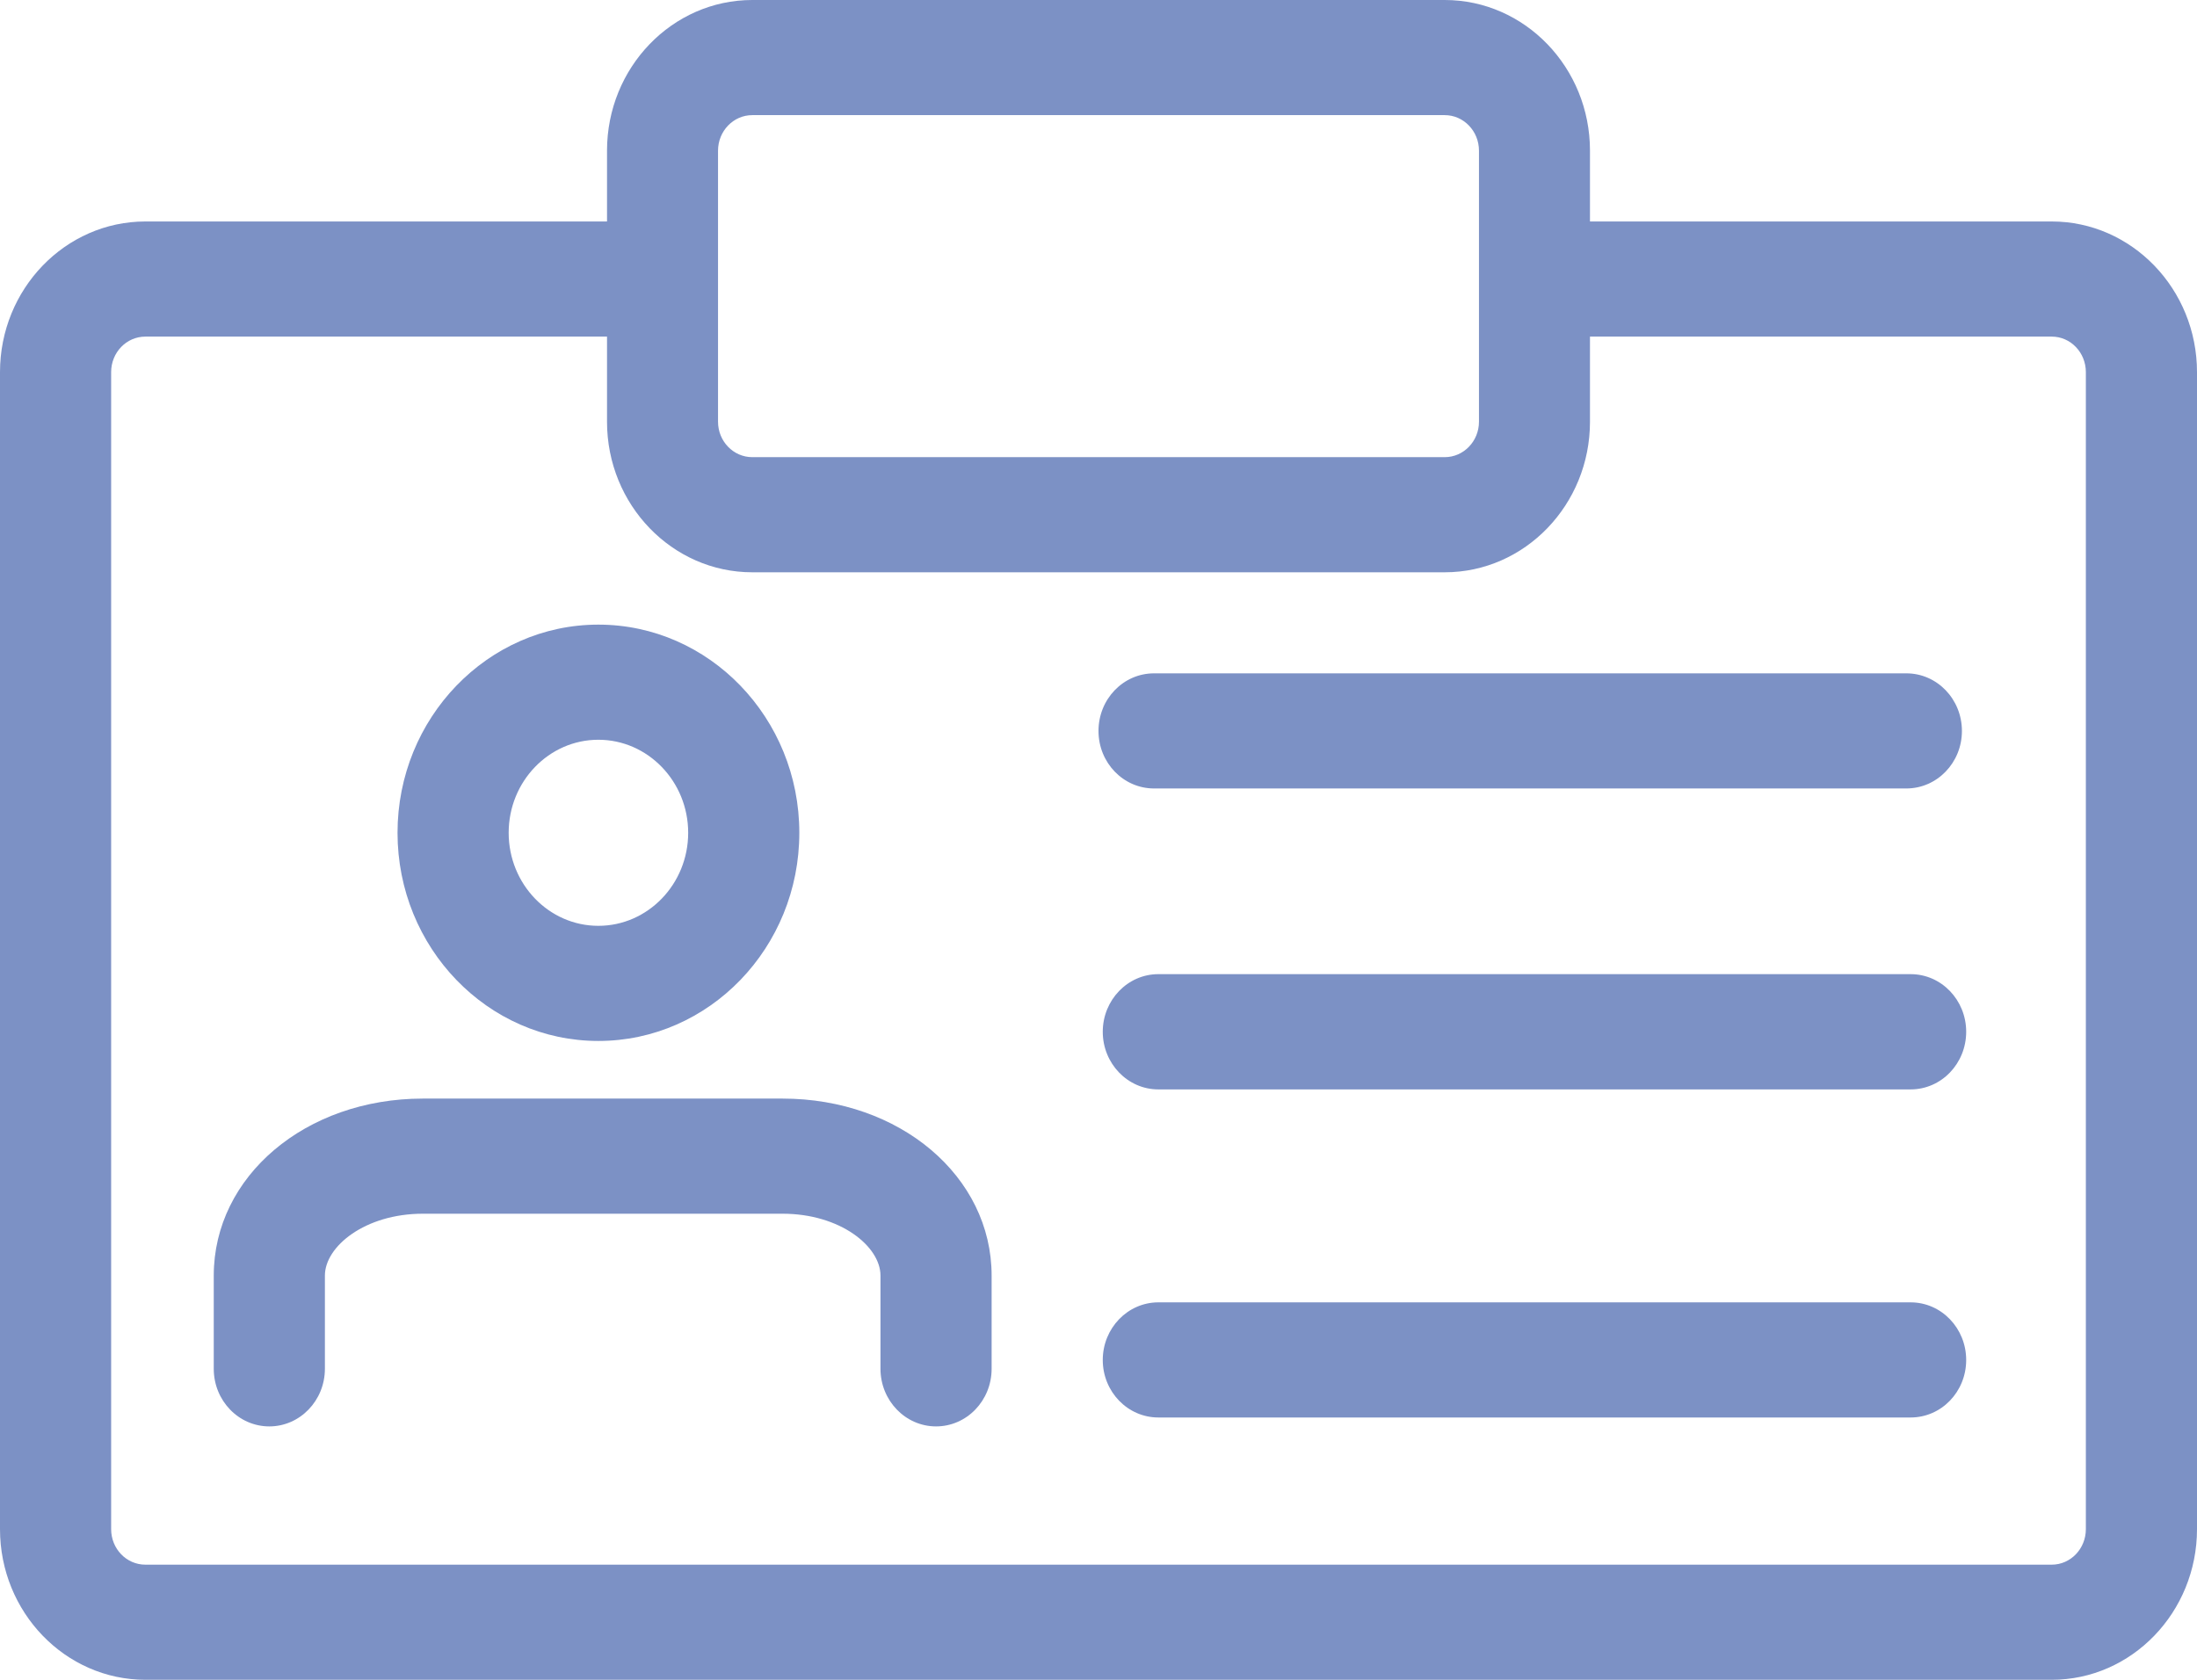 <svg width="17" height="13" viewBox="0 0 17 13" fill="none" xmlns="http://www.w3.org/2000/svg">
    <path d="M15.876 1.714H12.303V1.166C12.303 0.523 11.799 0 11.179 0H5.821C5.201 0 4.697 0.523 4.697 1.166V1.714H1.125C0.505 1.714 0 2.237 0 2.88V11.834C0 12.477 0.505 13 1.125 13H15.876C16.495 13 17 12.477 17 11.834V2.88C17 2.237 16.495 1.714 15.876 1.714ZM5.556 2.605V1.166C5.556 1.014 5.675 0.891 5.821 0.891H11.179C11.325 0.891 11.444 1.014 11.444 1.166V2.605V3.264C11.444 3.415 11.325 3.538 11.179 3.538H5.821C5.675 3.538 5.556 3.415 5.556 3.264V2.605ZM16.14 11.834C16.14 11.986 16.022 12.109 15.876 12.109H1.125C0.978 12.109 0.86 11.986 0.86 11.834V2.88C0.86 2.728 0.978 2.605 1.125 2.605H4.697V3.264C4.697 3.906 5.201 4.429 5.821 4.429H11.179C11.799 4.429 12.303 3.906 12.303 3.264V2.605H15.876C16.022 2.605 16.14 2.728 16.14 2.88V11.834Z" fill="#7C91C5" />
    <path d="M4.63 8.056C5.488 8.056 6.185 7.334 6.185 6.445C6.185 5.557 5.488 4.834 4.63 4.834C3.773 4.834 3.076 5.557 3.076 6.445C3.076 7.334 3.773 8.056 4.63 8.056ZM4.63 5.725C5.013 5.725 5.325 6.048 5.325 6.445C5.325 6.842 5.013 7.165 4.63 7.165C4.247 7.165 3.936 6.842 3.936 6.445C3.936 6.048 4.247 5.725 4.63 5.725Z" fill="#7C91C5" />
    <path d="M6.055 8.502H3.272C2.365 8.502 1.654 9.103 1.654 9.872V10.593C1.654 10.839 1.846 11.039 2.084 11.039C2.321 11.039 2.514 10.839 2.514 10.593V9.872C2.514 9.646 2.825 9.393 3.272 9.393H6.055C6.502 9.393 6.813 9.646 6.813 9.872V10.593C6.813 10.839 7.006 11.039 7.243 11.039C7.481 11.039 7.673 10.839 7.673 10.593V9.872C7.673 9.103 6.962 8.502 6.055 8.502Z" fill="#7C91C5" />
    <path d="M8.93 6.102H14.751C14.988 6.102 15.181 5.903 15.181 5.657C15.181 5.41 14.988 5.211 14.751 5.211H8.93C8.692 5.211 8.5 5.41 8.5 5.657C8.5 5.903 8.692 6.102 8.93 6.102Z" fill="#7C91C5" />
    <path d="M14.784 7.539H8.963C8.726 7.539 8.533 7.739 8.533 7.985C8.533 8.231 8.726 8.431 8.963 8.431H14.784C15.022 8.431 15.214 8.231 15.214 7.985C15.214 7.739 15.022 7.539 14.784 7.539Z" fill="#7C91C5" />
    <path d="M14.784 10.079H8.963C8.726 10.079 8.533 10.279 8.533 10.525C8.533 10.771 8.726 10.97 8.963 10.97H14.784C15.022 10.97 15.214 10.771 15.214 10.525C15.214 10.279 15.022 10.079 14.784 10.079Z" fill="#7C91C5" />
</svg>
